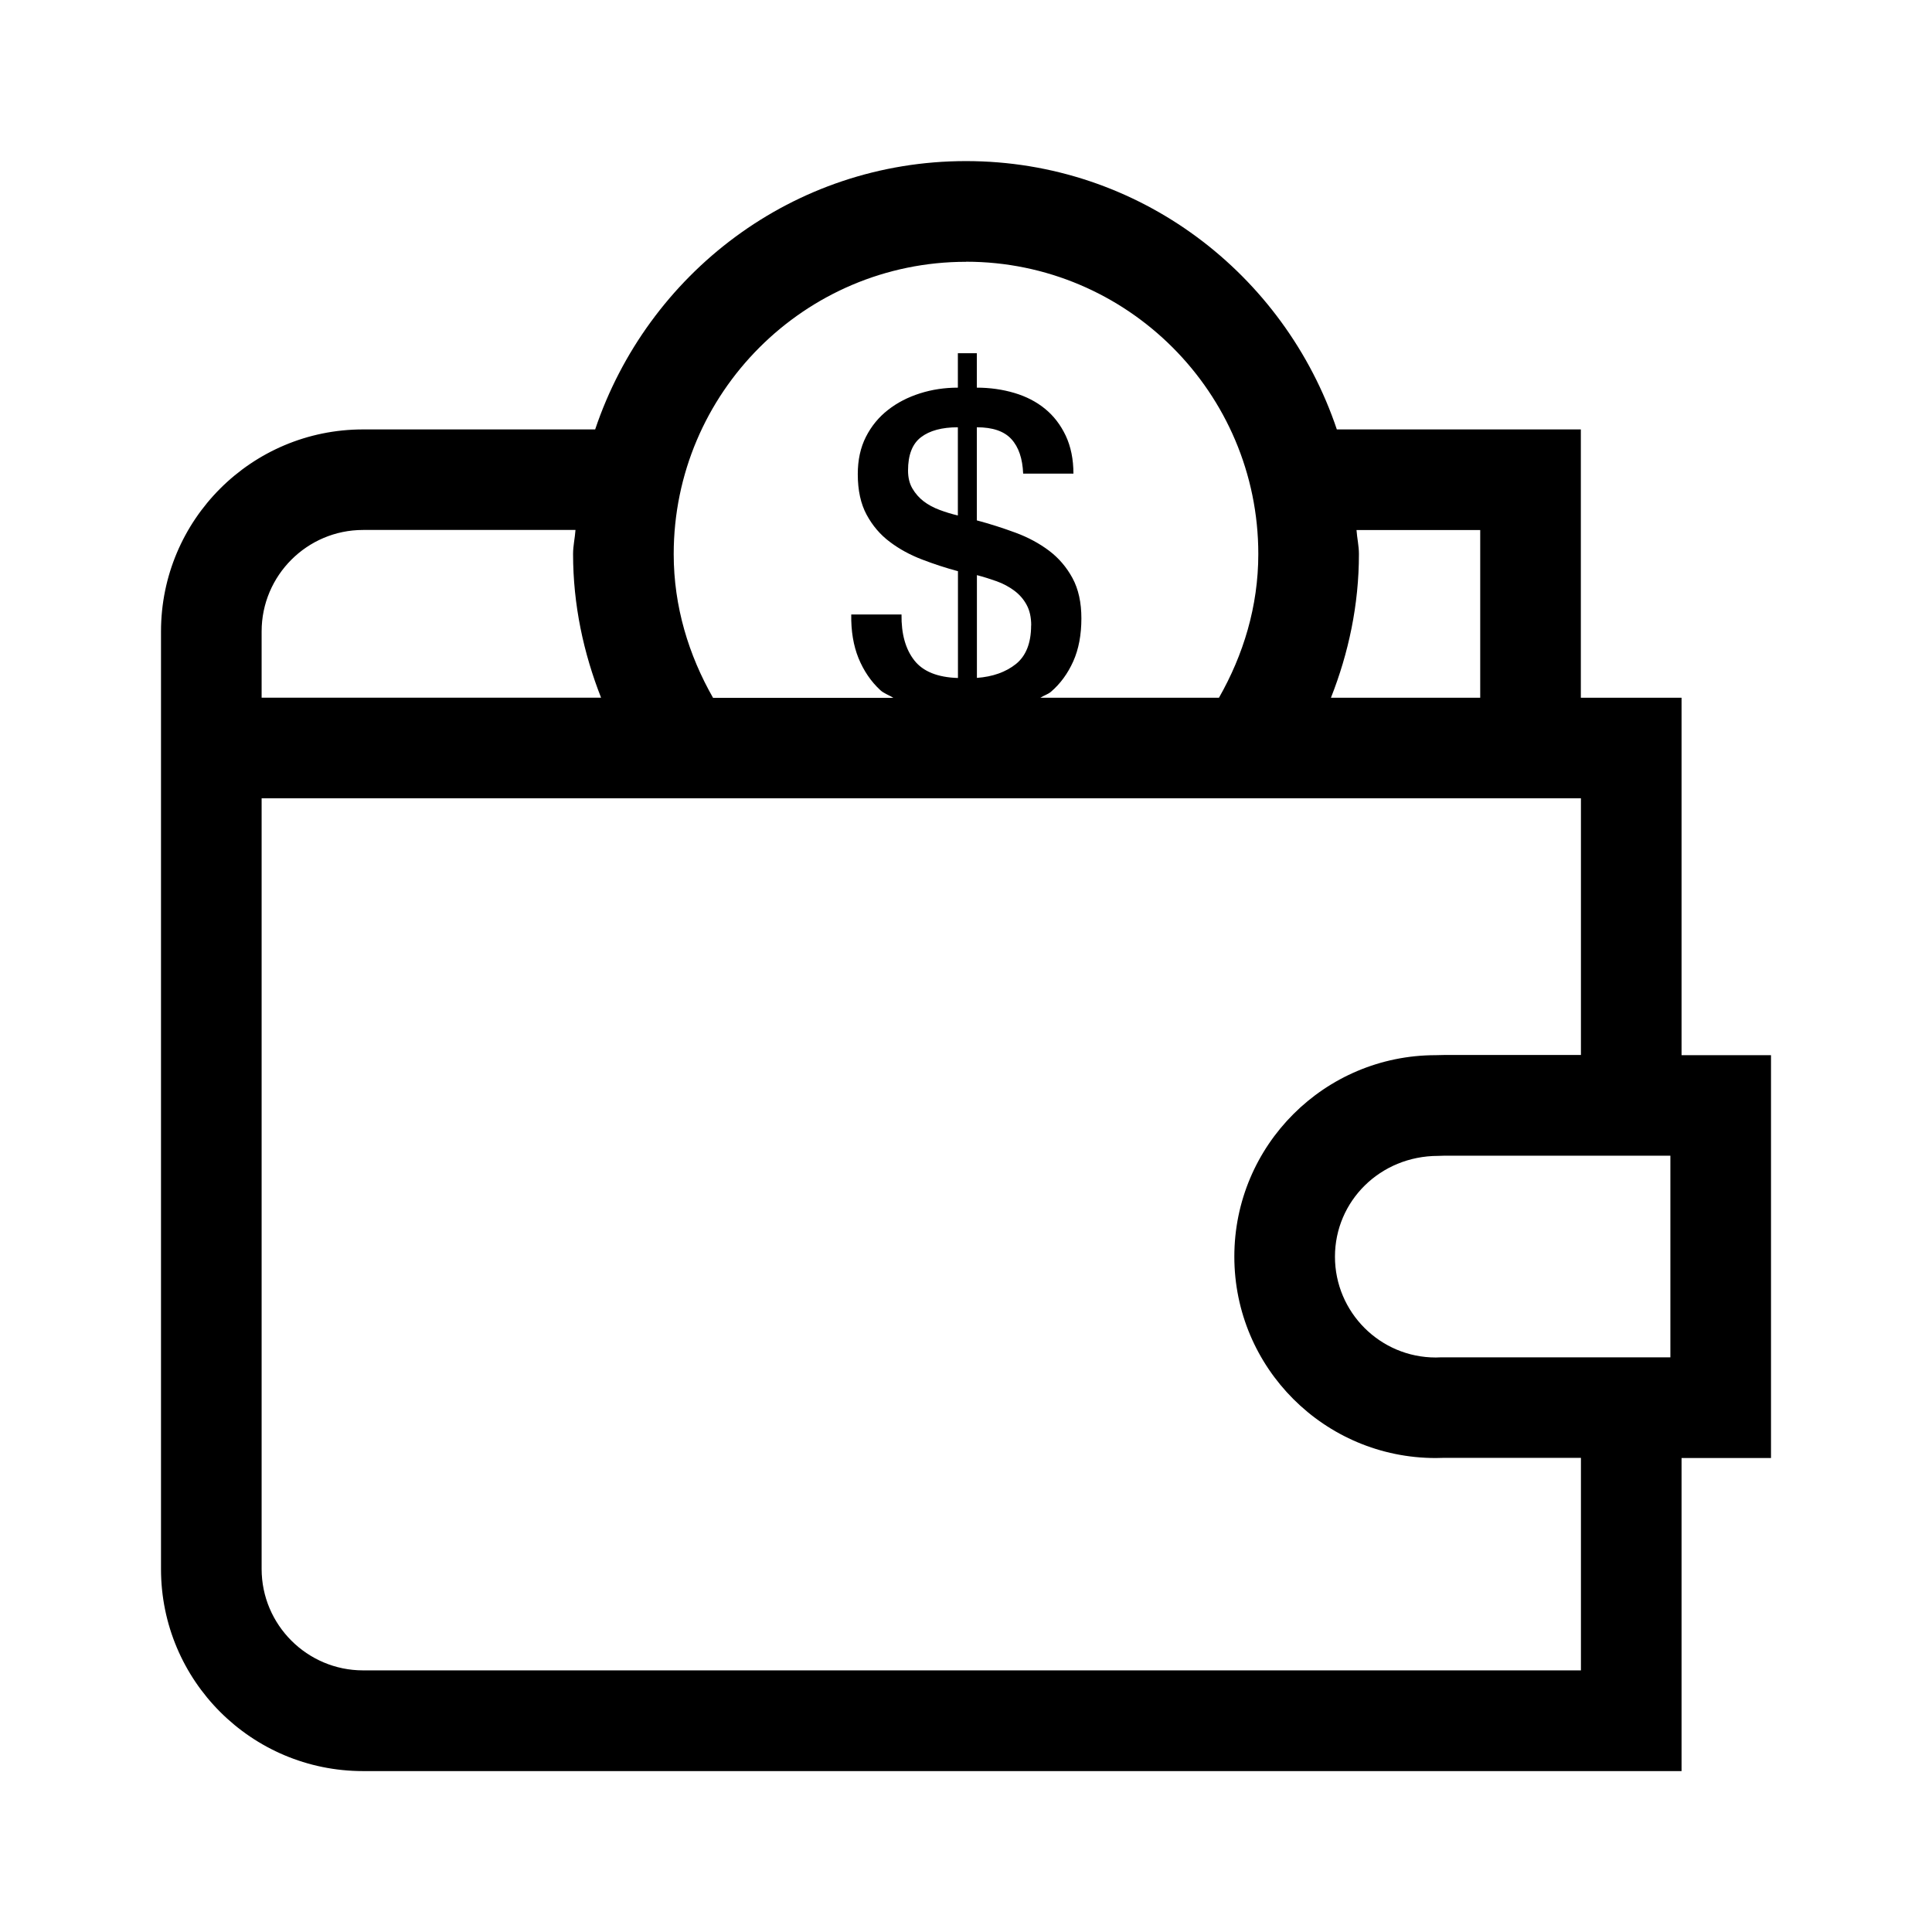 <?xml version="1.0" encoding="UTF-8"?><svg id="Layer_1" xmlns="http://www.w3.org/2000/svg" viewBox="0 0 21.6 21.6"><path d="M18.8,11.796v-3.995h-1.126v-3h-2.728c-.585-1.739-2.21-3-4.146-3s-3.561,1.261-4.146,3h-2.595c-1.248,0-2.259,1.011-2.259,2.259v10.482c0,1.248,1.011,2.259,2.259,2.259h14.741v-3.5h1v-4.504h-1Zm-3.607-5.602c0-.092-.021-.178-.027-.268h1.383v1.875h-1.669c.197-.499,.313-1.038,.313-1.607Zm-4.393-3.268c1.802,0,3.268,1.466,3.268,3.268,0,.587-.168,1.13-.44,1.607h-1.997c.038-.025,.085-.038,.119-.067,.105-.09,.188-.204,.249-.34,.061-.136,.091-.297,.091-.481,0-.177-.033-.327-.099-.449-.066-.122-.153-.224-.261-.306-.109-.082-.234-.15-.375-.202-.141-.052-.286-.099-.434-.138v-1.041c.178,0,.306,.044,.387,.133,.081,.089,.124,.217,.131,.385h.562c0-.161-.029-.302-.086-.424-.058-.122-.135-.222-.232-.301-.097-.079-.211-.138-.343-.177-.132-.039-.272-.059-.419-.059v-.385h-.212v.385c-.148,0-.289,.021-.424,.064-.135,.043-.254,.104-.357,.185-.104,.081-.186,.181-.247,.301-.061,.12-.091,.259-.091,.417,0,.181,.033,.332,.099,.454,.066,.122,.152,.223,.259,.303,.107,.081,.227,.146,.36,.197,.133,.051,.267,.095,.402,.131v1.194c-.227-.007-.39-.072-.488-.197-.098-.125-.146-.296-.143-.513h-.562c-.003,.184,.024,.347,.081,.488,.058,.141,.139,.261,.244,.358,.04,.037,.099,.056,.146,.086h-2.016c-.272-.477-.44-1.02-.44-1.607,0-1.802,1.466-3.268,3.268-3.268Zm.728,4.066c0,.197-.057,.341-.17,.432-.113,.09-.259,.142-.436,.155v-1.149c.076,.02,.15,.043,.222,.069,.072,.026,.137,.061,.195,.104,.058,.043,.104,.095,.138,.158,.035,.063,.052,.14,.052,.232Zm-.819-2.215v.986c-.069-.016-.137-.037-.204-.062-.067-.025-.127-.057-.178-.096-.051-.039-.093-.087-.126-.143-.033-.056-.049-.123-.049-.202,0-.174,.048-.298,.145-.372s.234-.111,.412-.111ZM2.925,7.059c0-.625,.509-1.134,1.134-1.134h2.375c-.006,.09-.027,.176-.027,.268,0,.569,.117,1.108,.313,1.607H2.925v-.741Zm14.75,11.616H4.059c-.625,0-1.134-.509-1.134-1.134V8.925h14.75v2.87h-1.533l-.09,.002c-1.244,0-2.252,1.008-2.252,2.252s1.008,2.252,2.252,2.252l.09-.002h1.533v2.375Zm1-3.5l-.438,0-2.121,0-.064,.002c-.622,0-1.127-.506-1.127-1.127,0-.622,.506-1.127,1.154-1.127l.063-.002h2.533v2.255Z"/></svg>